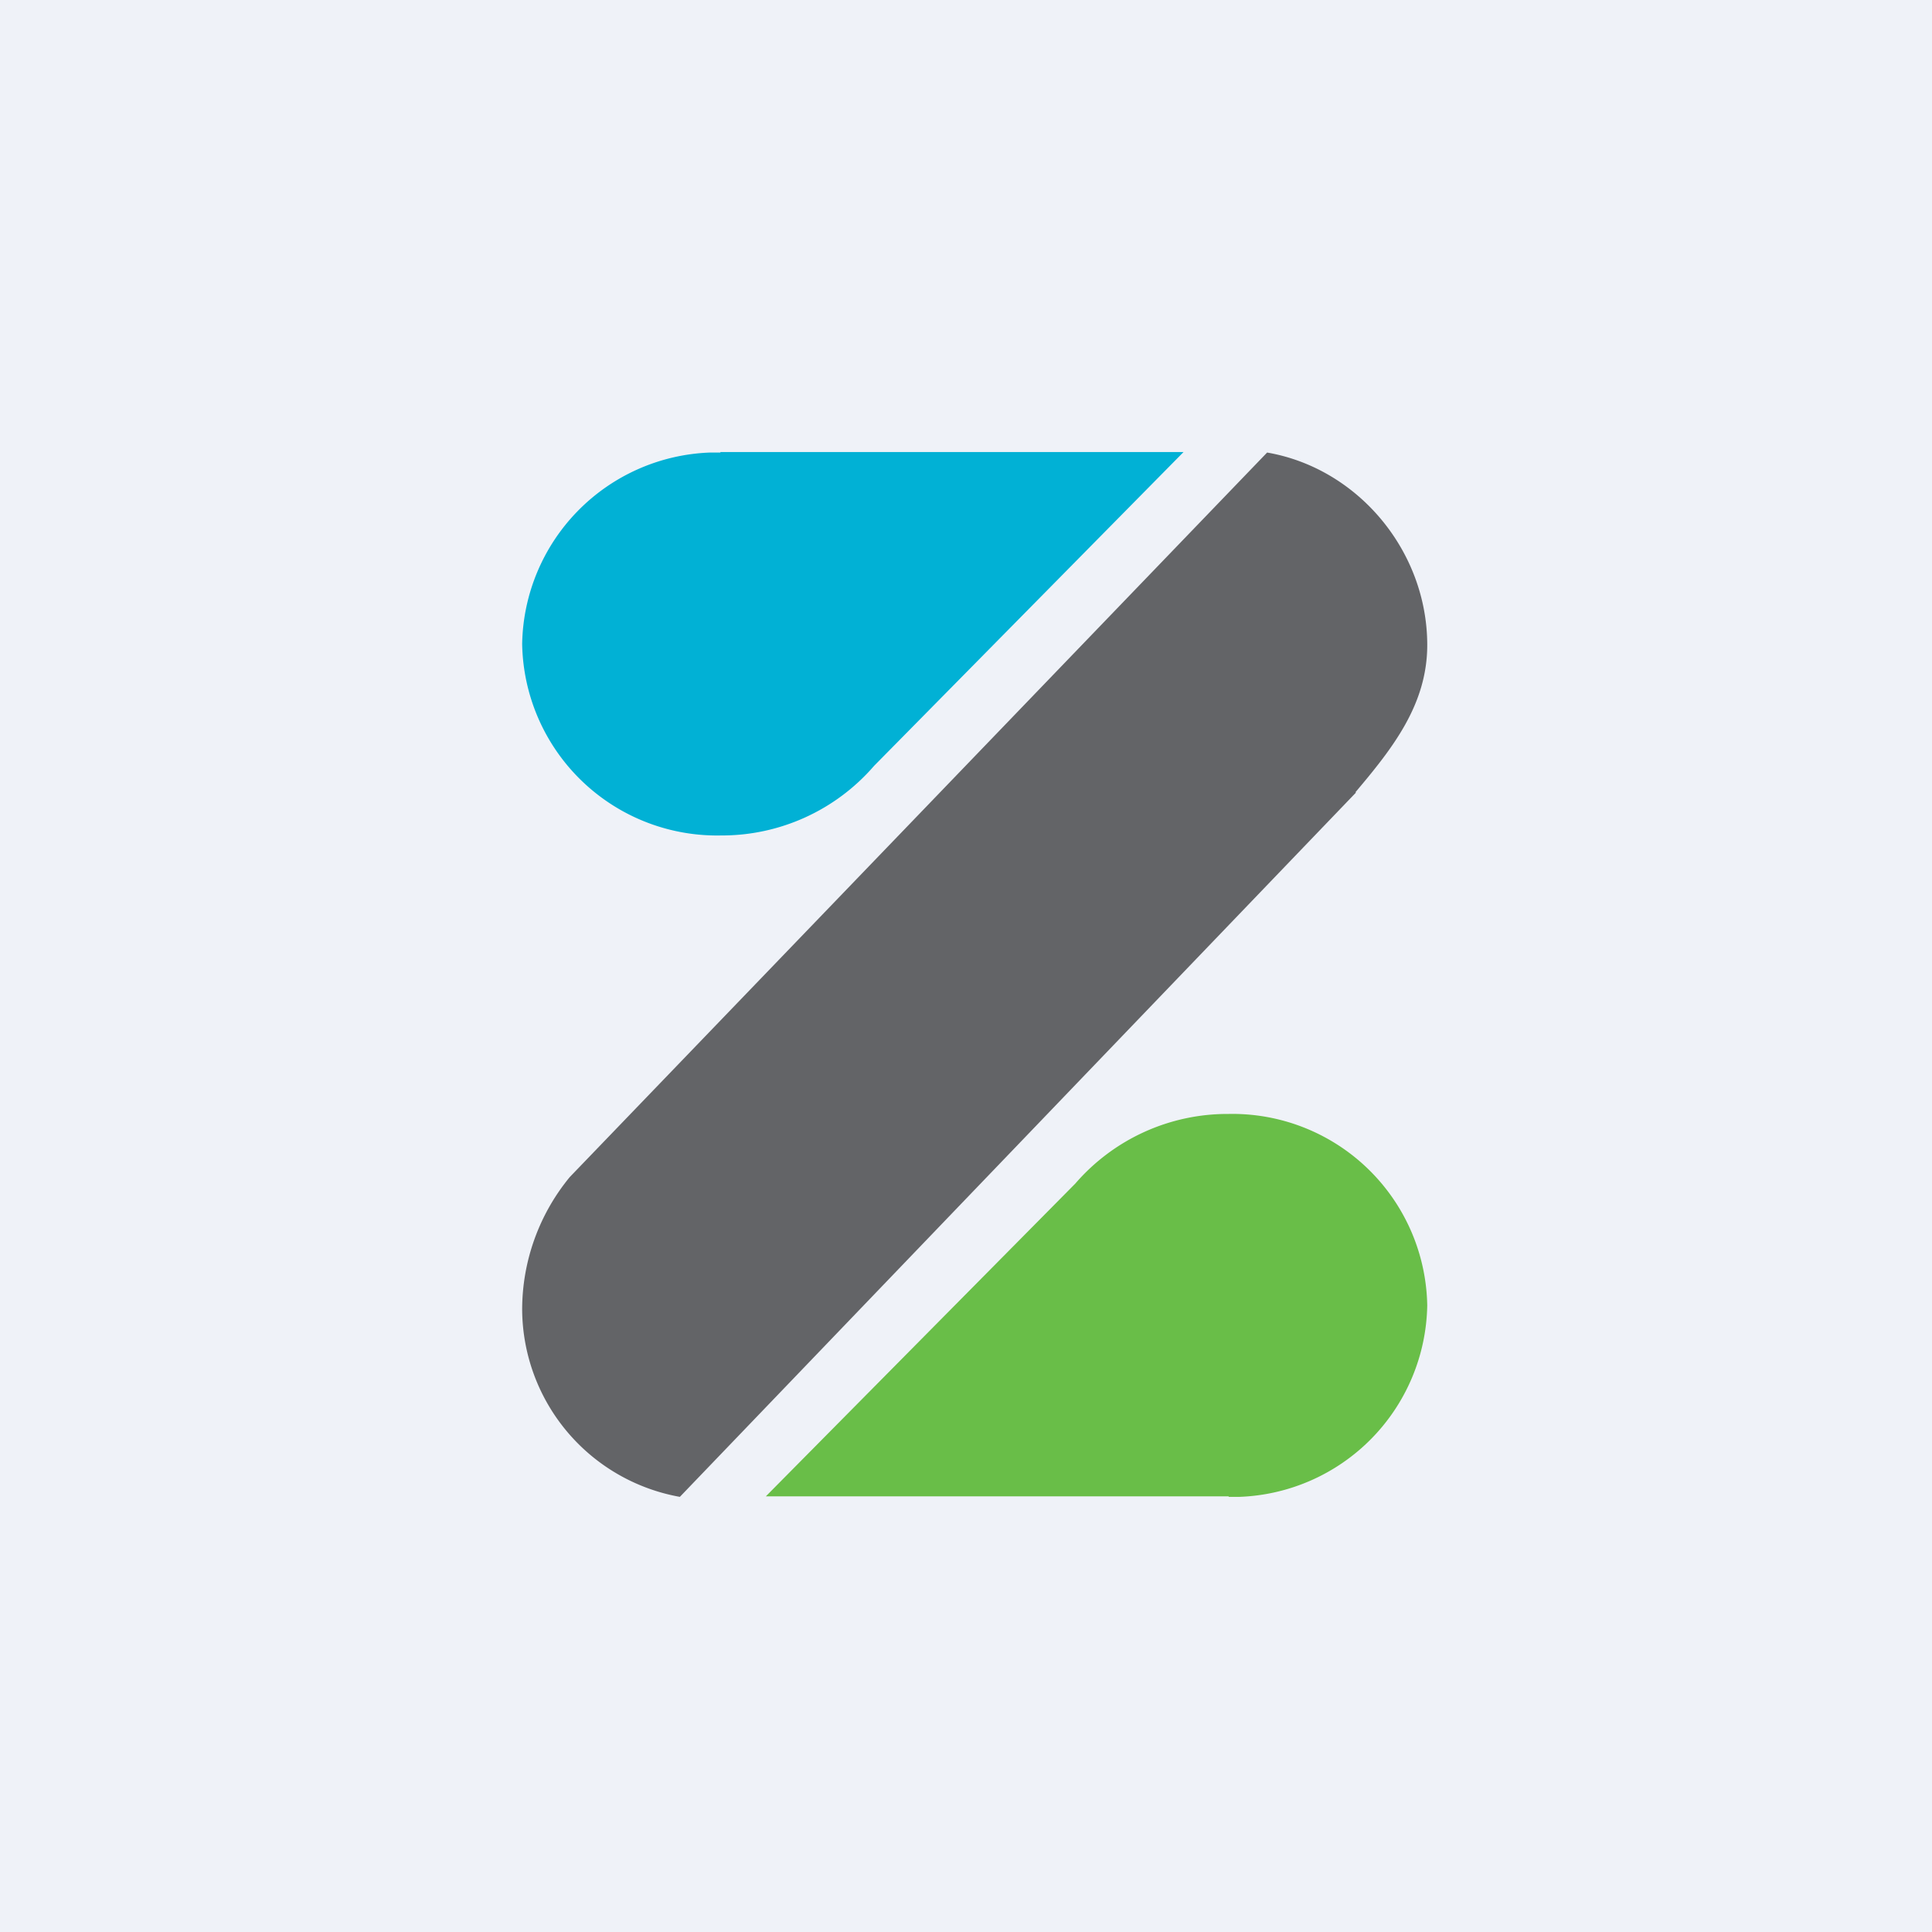 <?xml version="1.0" encoding="UTF-8"?>
<!-- generated by Finnhub -->
<svg viewBox="0 0 55.5 55.5" xmlns="http://www.w3.org/2000/svg">
<path d="M 0,0 H 55.5 V 55.5 H 0 Z" fill="rgb(239, 242, 248)"/>
<path d="M 20.69,12.985 H 34 L 25.11,22 A 5.78,5.78 0 0,1 20.71,24 A 5.6,5.6 0 0,1 15,18.5 A 5.6,5.6 0 0,1 20.4,13 H 20.7 Z" fill="rgb(1, 177, 213)"/>
<path d="M 35.29,42.985 H 22 L 30.89,34 A 5.78,5.78 0 0,1 35.29,32 A 5.6,5.6 0 0,1 41,37.5 A 5.6,5.6 0 0,1 35.6,43 H 35.3 Z" fill="rgb(105, 190, 72)"/>
<path d="M 38.94,22.755 C 40,21.5 41,20.24 41,18.53 C 41,15.83 39.01,13.45 36.4,13 L 16.37,33.81 A 6,6 0 0,0 15,37.63 A 5.5,5.5 0 0,0 19.53,43 L 38.95,22.77 Z" fill="rgb(99, 100, 103)"/>
</svg>
